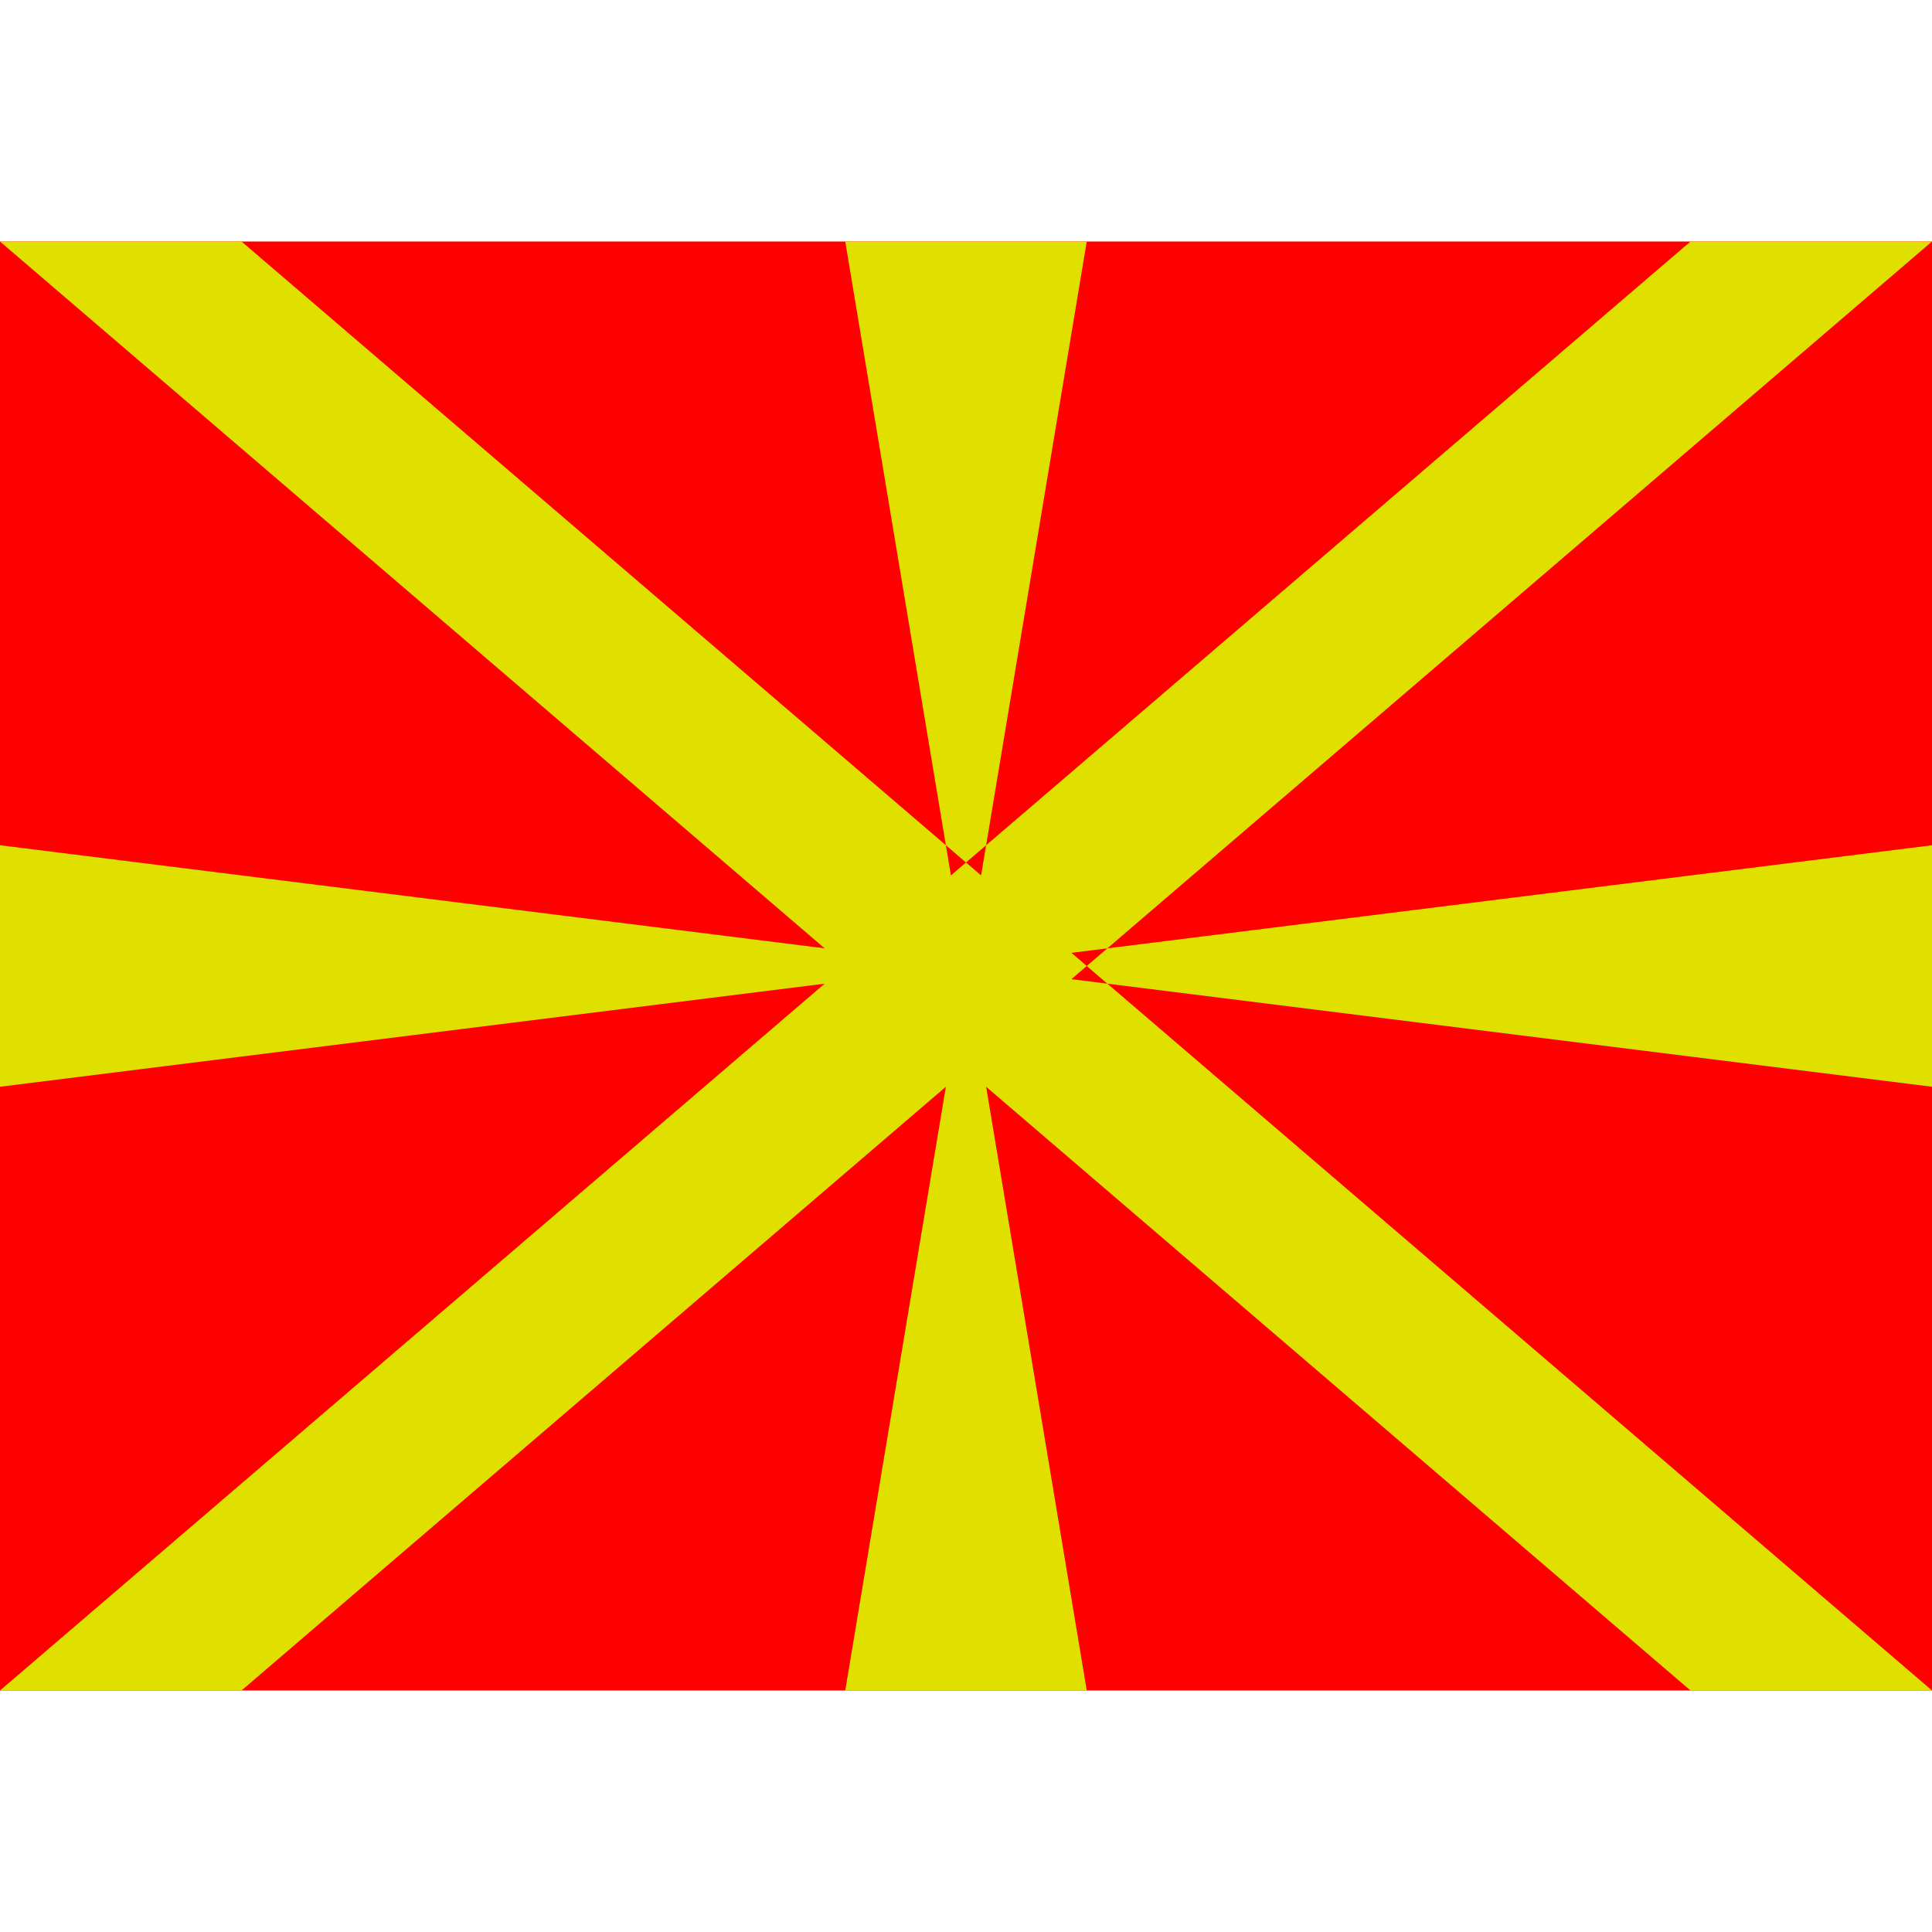 <svg xmlns="http://www.w3.org/2000/svg" viewBox="0 0 8 8"><path d="M0,7L0,1L8,1L8,7" fill="#ff0000"></path><path d="M0,1L1,1L8,7L7,7M0,4.5L0,3.5L8,4.5L8,3.5M3.5,7L4.5,1L3.5,1L4.5,7M0,7L7,1L8,1L1,7" fill="#e0e000"></path></svg>